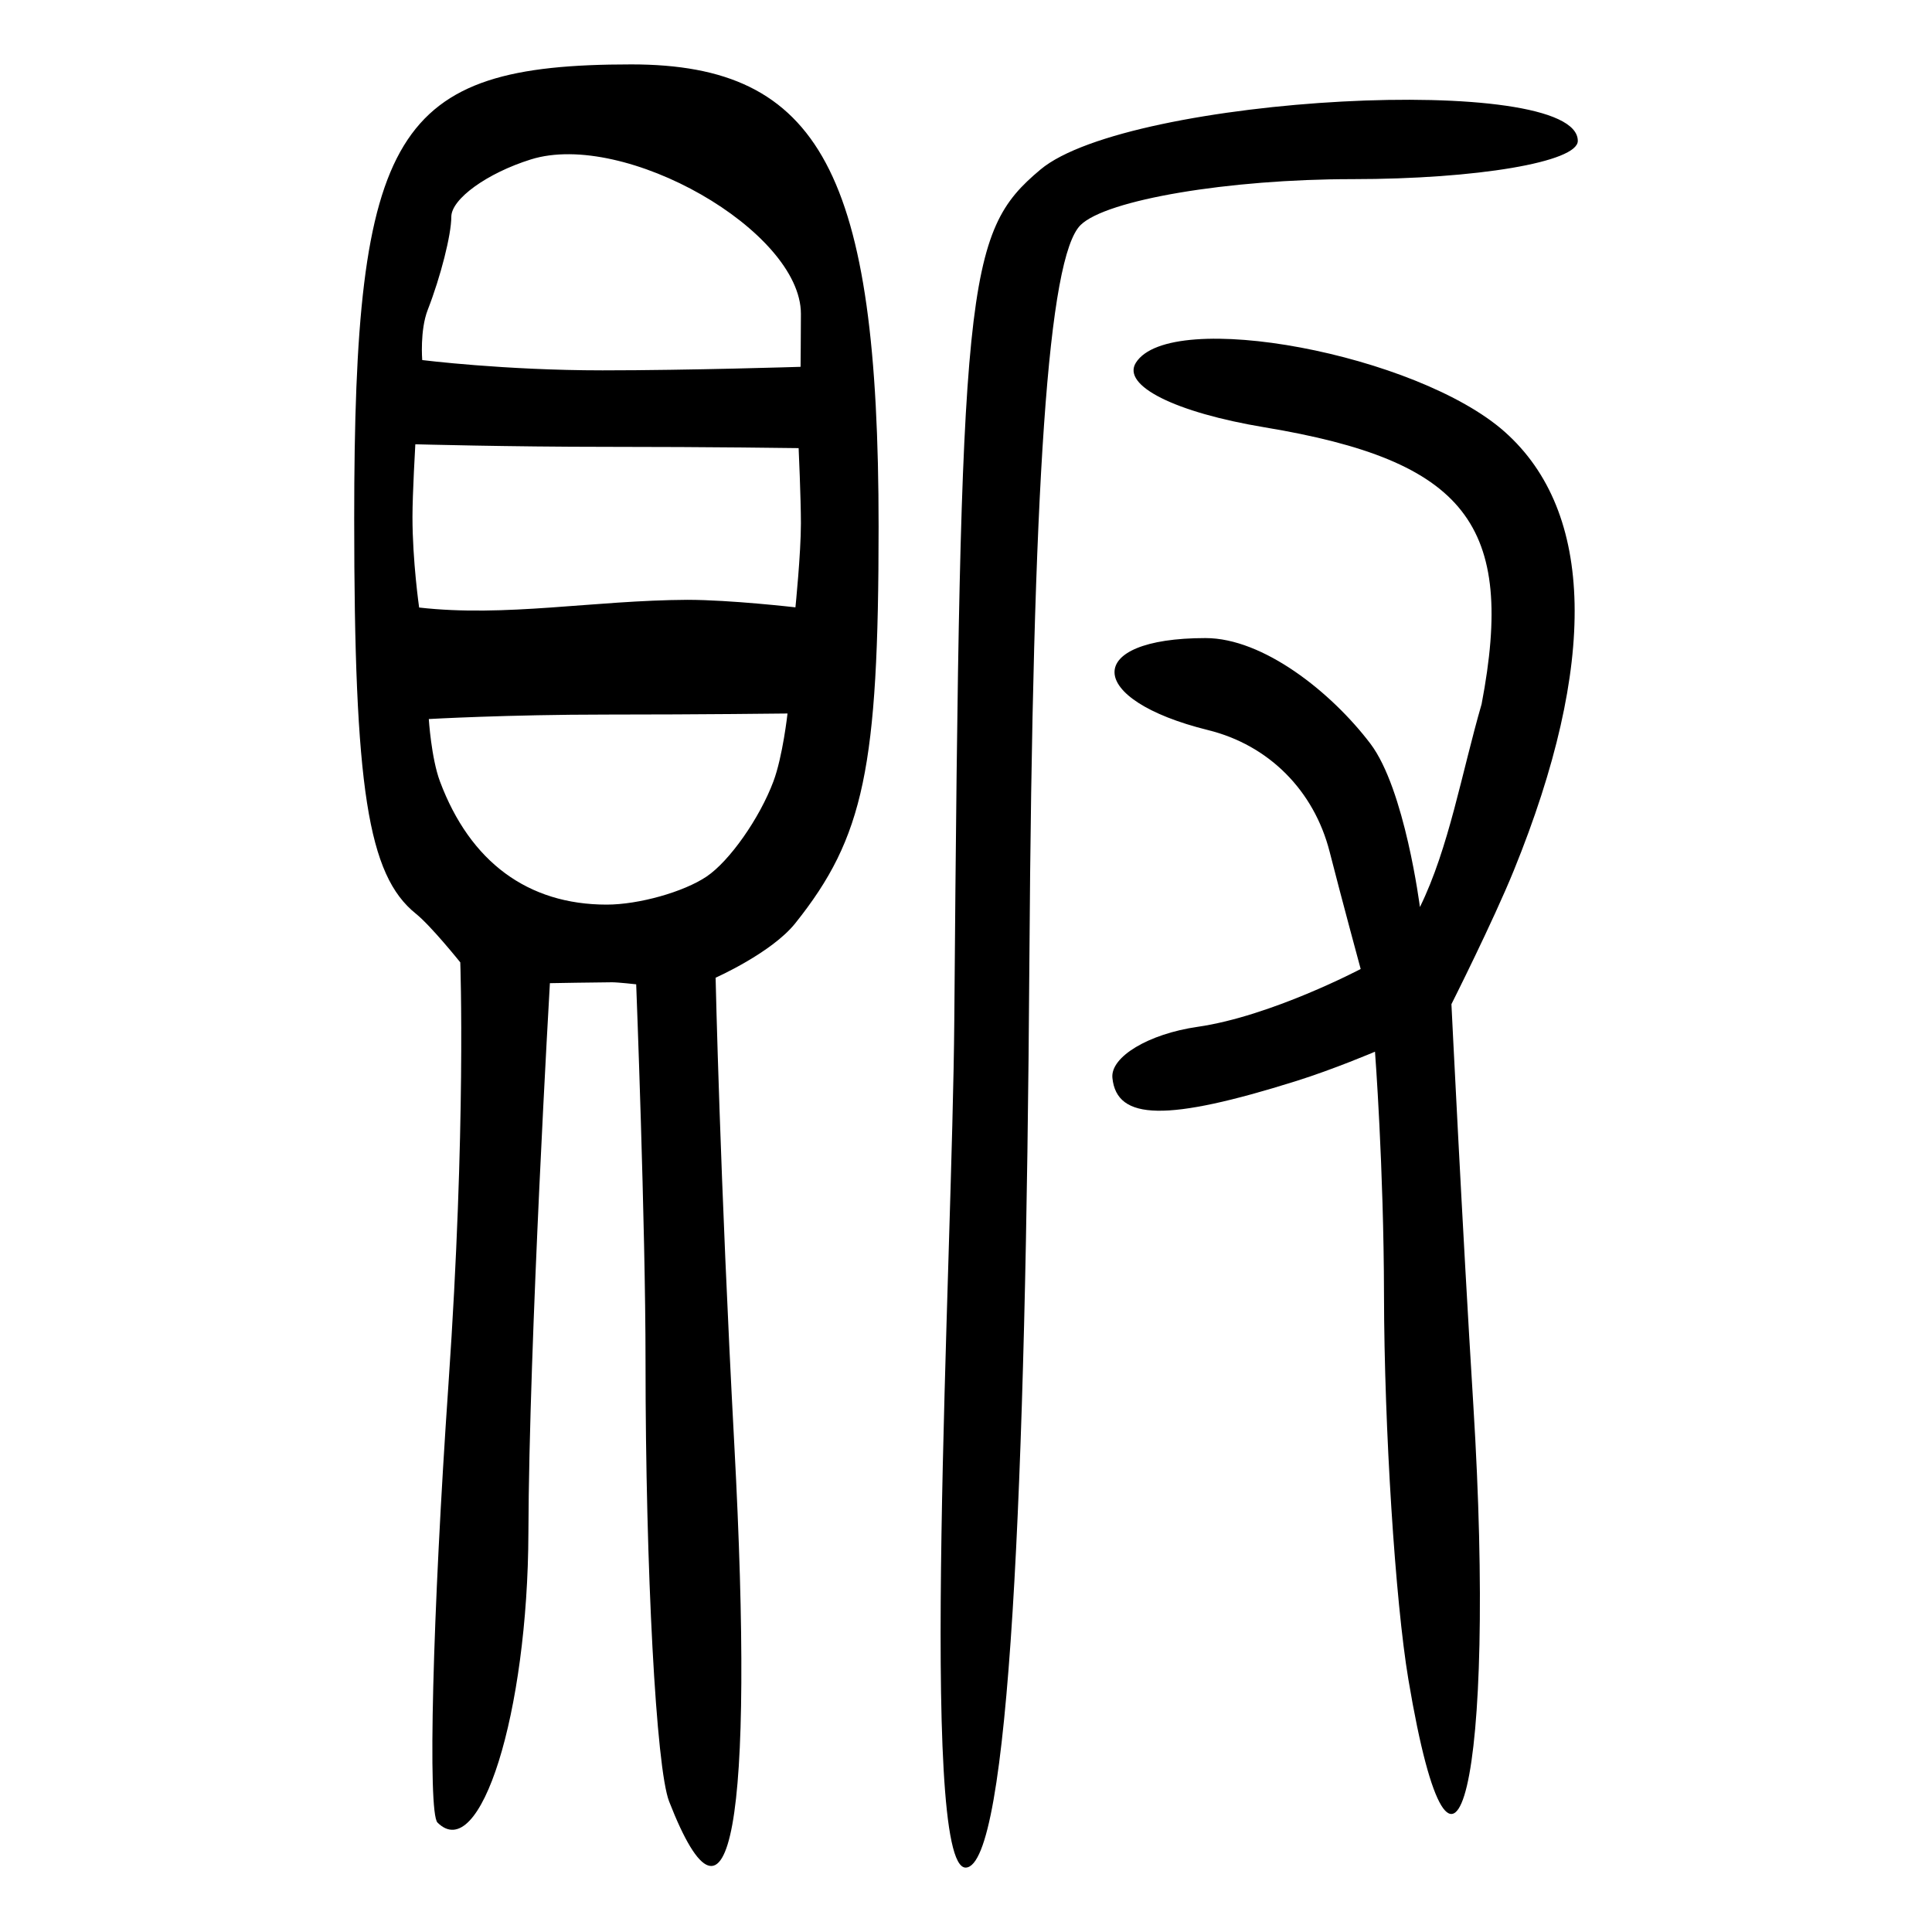 <?xml version="1.0" encoding="UTF-8" standalone="no"?>
<!-- Created with Inkscape (http://www.inkscape.org/) -->

<svg
   xmlns:dc="http://purl.org/dc/elements/1.1/"
   xmlns:cc="http://creativecommons.org/ns#"
   xmlns:rdf="http://www.w3.org/1999/02/22-rdf-syntax-ns#"
   xmlns:svg="http://www.w3.org/2000/svg"
   xmlns="http://www.w3.org/2000/svg"
   xmlns:sodipodi="http://sodipodi.sourceforge.net/DTD/sodipodi-0.dtd"
   xmlns:inkscape="http://www.inkscape.org/namespaces/inkscape"
   width="300"
   height="300"
   id="svg2"
   version="1.1"
   inkscape:version="0.92.4 (5da689c313, 2019-01-14)"
   sodipodi:docname="image-bigseal.svg">
  <defs
     id="defs4" />
  <sodipodi:namedview
     id="base"
     pagecolor="#ffffff"
     bordercolor="#666666"
     borderopacity="1.0"
     inkscape:pageopacity="0.0"
     inkscape:pageshadow="2"
     inkscape:zoom="1.4142136"
     inkscape:cx="557.24614"
     inkscape:cy="270.41767"
     inkscape:document-units="px"
     inkscape:current-layer="layer1"
     showgrid="false"
     inkscape:window-width="1872"
     inkscape:window-height="1016"
     inkscape:window-x="48"
     inkscape:window-y="27"
     inkscape:window-maximized="1" />
  <g
     inkscape:label="Calque 1"
     inkscape:groupmode="layer"
     id="layer1"
     transform="translate(0,-752.362)">
    <path
       style="fill:#000000;stroke-width:5.985"
       d="m 103.899,1032.084 c -2.014,-5.167 -3.661,-35.899 -3.661,-68.294 0,-21.33 -1.451,-58.585 -1.451,-58.585 0,0 -2.782,-0.315 -3.761,-0.315 -1.864,0 -9.639,0.139 -9.639,0.139 0,0 -3.247,55.837 -3.337,85.315 -0.085,28.03 -7.489,51.64 -14.118,45.023 -1.542,-1.538 -0.773,-32.194 1.708,-68.122 2.765,-40.037 1.831,-65.449 1.831,-65.449 0,0 -4.546,-5.671 -6.896,-7.555 C 57.111,888.255 55,874.731 55,832.891 c 0,-60.381 6.192,-70.529 43.033,-70.529 29.345,0 38.395,16.92 38.395,71.784 0,37.417 -2.272,48.23 -12.938,61.581 -3.676,4.601 -12.37,8.451 -12.37,8.451 0,0 0.67,30.855 2.903,72.521 3.165,59.067 -0.62,79.771 -10.125,55.385 z m 5.826,-143.617 c 3.559,-2.4 8.224,-9.04 10.366,-14.756 1.456,-3.886 2.194,-10.557 2.194,-10.557 0,0 -13.391,0.165 -28.08,0.165 -15.446,0 -27.621,0.695 -27.621,0.695 0,0 0.379,6.075 1.736,9.697 4.683,12.496 13.65,19.119 25.886,19.119 4.976,0 11.96,-1.963 15.519,-4.363 z m -2.962,-42.964 c 6.628,0 16.752,1.166 16.752,1.166 0,0 0.85,-8.352 0.85,-13.044 0,-3.885 -0.354,-11.678 -0.354,-11.678 0,0 -13.531,-0.199 -29.805,-0.199 -15.175,0 -29.714,-0.398 -29.714,-0.398 0,0 -0.444,7.658 -0.444,11.285 0,6.875 1.035,14.065 1.035,14.065 13.42,1.529 27.016,-1.118 41.681,-1.198 z m 17.602,-44.403 c 0,-12.892 -27.351,-28.538 -41.927,-23.984 -6.797,2.124 -12.359,6.136 -12.359,8.915 0,2.779 -1.648,9.28 -3.661,14.446 -1.233,3.163 -0.855,7.796 -0.855,7.796 0,0 12.76,1.598 27.998,1.598 13.51,0 30.751,-0.548 30.751,-0.548 0,0 0.053,-5.479 0.053,-8.223 z m 23.817,109.728 c 0.923,-114.874 1.678,-122.328 13.376,-132.134 C 175.252,767.214 245,763.491 245,774.239 c 0,3.276 -15.683,5.939 -34.984,5.939 -19.241,0 -38.241,3.207 -42.222,7.126 -5.038,4.961 -7.455,39.703 -7.952,114.318 -0.547,82.092 -3.127,140.48 -9.866,140.739 -7.416,0.284 -2.08,-94.336 -1.794,-131.534 z m 70.511,102.323 c -2.046,-12.184 -3.749,-39.034 -3.786,-59.668 -0.035,-19.994 -1.398,-37.814 -1.398,-37.814 0,0 -6.378,2.718 -12.239,4.557 -20.047,6.292 -27.874,6.158 -28.536,-0.49 -0.326,-3.266 5.622,-6.833 13.218,-7.926 11.435,-1.646 25.333,-8.983 25.333,-8.983 0,0 -2.963,-10.918 -4.818,-18.197 -2.429,-9.527 -9.46,-16.572 -18.86,-18.894 -19.185,-4.741 -19.46,-14.293 -0.411,-14.293 8.934,0 19.491,8.359 25.585,16.378 5.374,7.072 7.704,25.388 7.704,25.388 4.502,-9.165 6.499,-20.896 9.579,-31.517 5.317,-27.903 -2.42,-37.772 -33.69,-42.974 -13.907,-2.313 -22.222,-6.482 -19.997,-10.027 5.364,-8.546 43.727,-1.346 57.308,10.755 13.949,12.429 14.43,35.968 1.39,68.055 -3.211,7.901 -9.697,20.788 -9.697,20.788 0,0 1.679,34.447 3.402,62.283 3.59,58.011 -2.897,85.396 -10.086,42.58 z"
       id="path124"
       inkscape:connector-curvature="0"
       sodipodi:nodetypes="cscscccscssssccsccccsccscccscscsccscsccscsccsscssccccccccccsacccscccscc" />
  </g>
</svg>
